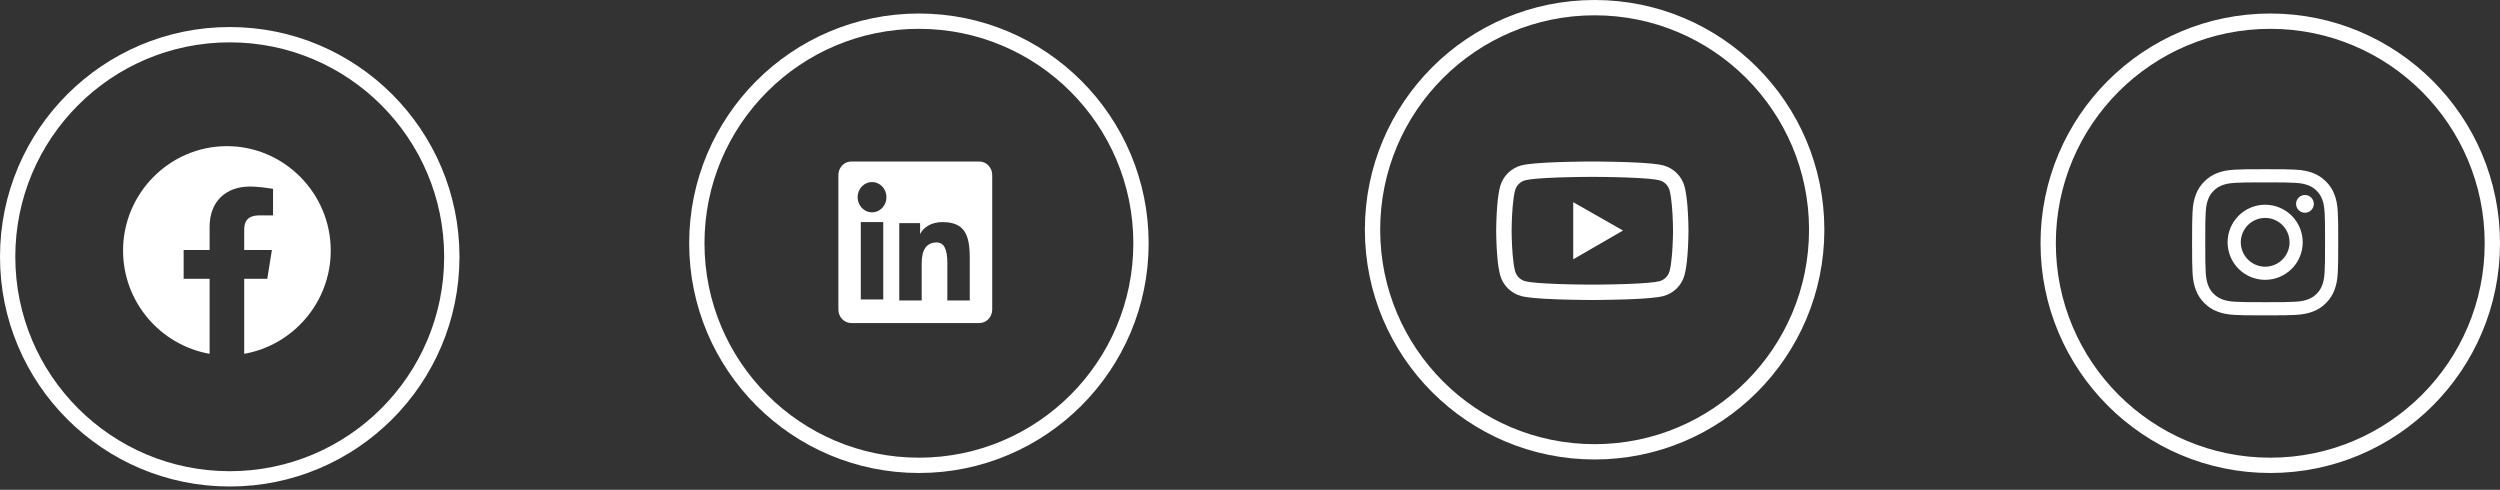 <svg width="245" height="48" viewBox="0 0 245 48" fill="none" xmlns="http://www.w3.org/2000/svg">
<rect x="0" y="0" width="245" height="48" fill="#333333" stroke="none"/>
<circle cx="22.514" cy="25.164" r="21.764" stroke="white" stroke-width="1.5"/>
<path fill-rule="evenodd" clip-rule="evenodd" d="M12.06 24.556C12.06 29.615 15.735 33.822 20.541 34.675V27.325H17.997V24.499H20.541V22.237C20.541 19.693 22.18 18.281 24.498 18.281C25.232 18.281 26.024 18.393 26.759 18.506V21.107H25.459C24.215 21.107 23.932 21.729 23.932 22.521V24.499H26.646L26.194 27.325H23.932V34.675C28.738 33.822 32.412 29.616 32.412 24.556C32.412 18.928 27.833 14.323 22.236 14.323C16.64 14.323 12.06 18.928 12.06 24.556Z" fill="white"/>
<circle cx="90.053" cy="23.839" r="21.764" stroke="white" stroke-width="1.5"/>
<path fill-rule="evenodd" clip-rule="evenodd" d="M82.161 17.152C82.161 16.801 82.294 16.465 82.53 16.216C82.766 15.969 83.087 15.829 83.421 15.829H95.976C96.141 15.829 96.305 15.863 96.458 15.929C96.611 15.996 96.75 16.093 96.867 16.216C96.984 16.339 97.077 16.485 97.141 16.645C97.204 16.806 97.237 16.978 97.237 17.152V30.334C97.237 30.508 97.204 30.68 97.141 30.841C97.078 31.002 96.985 31.148 96.868 31.271C96.751 31.394 96.612 31.491 96.459 31.558C96.306 31.624 96.142 31.658 95.976 31.658H83.421C83.255 31.658 83.091 31.624 82.939 31.558C82.786 31.491 82.647 31.394 82.53 31.271C82.413 31.148 82.32 31.002 82.257 30.841C82.194 30.681 82.161 30.509 82.161 30.335V17.152ZM88.128 21.864H90.17V22.941C90.464 22.322 91.218 21.765 92.351 21.765C94.522 21.765 95.037 22.998 95.037 25.259V29.448H92.839V25.774C92.839 24.486 92.545 23.76 91.796 23.76C90.758 23.76 90.326 24.543 90.326 25.774V29.448H88.128V21.864ZM84.359 29.349H86.558V21.765H84.359V29.349V29.349ZM86.872 19.291C86.876 19.489 86.843 19.686 86.774 19.869C86.704 20.053 86.601 20.221 86.469 20.362C86.338 20.503 86.181 20.616 86.007 20.692C85.834 20.769 85.647 20.808 85.459 20.808C85.271 20.808 85.084 20.769 84.911 20.692C84.737 20.616 84.58 20.503 84.448 20.362C84.317 20.221 84.213 20.053 84.144 19.869C84.075 19.686 84.041 19.489 84.046 19.291C84.054 18.904 84.206 18.534 84.47 18.263C84.734 17.992 85.089 17.84 85.459 17.84C85.828 17.84 86.183 17.992 86.447 18.263C86.712 18.534 86.864 18.904 86.872 19.291V19.291Z" fill="white"/>
<circle cx="222.486" cy="23.839" r="21.764" stroke="white" stroke-width="1.5"/>
<path fill-rule="evenodd" clip-rule="evenodd" d="M219.033 16.626C219.796 16.591 220.04 16.583 221.985 16.583C223.93 16.583 224.174 16.591 224.937 16.626C225.7 16.66 226.22 16.782 226.676 16.959C227.153 17.139 227.586 17.421 227.944 17.785C228.309 18.143 228.59 18.575 228.77 19.053C228.947 19.508 229.068 20.029 229.103 20.791C229.138 21.556 229.146 21.799 229.146 23.744C229.146 25.689 229.137 25.932 229.103 26.696C229.068 27.458 228.947 27.978 228.77 28.434C228.59 28.912 228.308 29.345 227.944 29.703C227.586 30.067 227.153 30.349 226.676 30.528C226.22 30.705 225.7 30.826 224.938 30.862C224.174 30.897 223.93 30.905 221.985 30.905C220.04 30.905 219.796 30.896 219.033 30.862C218.271 30.827 217.75 30.705 217.295 30.528C216.817 30.349 216.384 30.067 216.026 29.703C215.662 29.345 215.38 28.913 215.2 28.435C215.023 27.979 214.902 27.458 214.867 26.697C214.832 25.932 214.824 25.688 214.824 23.744C214.824 21.799 214.833 21.555 214.867 20.792C214.902 20.029 215.023 19.508 215.2 19.053C215.38 18.575 215.662 18.142 216.027 17.785C216.384 17.42 216.817 17.139 217.294 16.959C217.75 16.782 218.271 16.661 219.032 16.626H219.033ZM224.879 17.915C224.124 17.88 223.897 17.873 221.985 17.873C220.073 17.873 219.847 17.88 219.091 17.915C218.393 17.947 218.014 18.063 217.761 18.162C217.427 18.292 217.189 18.446 216.938 18.697C216.7 18.928 216.518 19.209 216.403 19.52C216.305 19.773 216.188 20.152 216.156 20.85C216.122 21.605 216.114 21.832 216.114 23.744C216.114 25.656 216.122 25.882 216.156 26.637C216.188 27.336 216.305 27.715 216.403 27.967C216.517 28.278 216.7 28.56 216.938 28.791C217.169 29.028 217.451 29.211 217.761 29.326C218.014 29.424 218.393 29.541 219.091 29.573C219.847 29.607 220.072 29.614 221.985 29.614C223.898 29.614 224.124 29.607 224.879 29.573C225.577 29.541 225.956 29.424 226.209 29.326C226.543 29.196 226.781 29.041 227.032 28.791C227.27 28.56 227.453 28.278 227.567 27.967C227.666 27.715 227.782 27.336 227.814 26.637C227.848 25.882 227.856 25.656 227.856 23.744C227.856 21.832 227.848 21.605 227.814 20.85C227.782 20.152 227.666 19.773 227.567 19.52C227.437 19.186 227.283 18.947 227.032 18.697C226.801 18.459 226.52 18.276 226.209 18.162C225.956 18.063 225.577 17.947 224.879 17.915V17.915ZM221.07 25.951C221.581 26.164 222.15 26.193 222.68 26.032C223.209 25.872 223.667 25.533 223.974 25.073C224.282 24.613 224.42 24.061 224.365 23.51C224.31 22.959 224.066 22.445 223.674 22.054C223.425 21.805 223.122 21.614 222.79 21.495C222.457 21.376 222.102 21.332 221.751 21.367C221.4 21.401 221.06 21.514 220.757 21.695C220.454 21.877 220.195 22.123 219.999 22.417C219.803 22.711 219.674 23.044 219.622 23.393C219.57 23.743 219.597 24.099 219.699 24.437C219.802 24.775 219.978 25.087 220.215 25.348C220.452 25.61 220.744 25.816 221.07 25.951ZM219.382 21.141C219.724 20.799 220.13 20.528 220.576 20.343C221.023 20.158 221.502 20.063 221.985 20.063C222.468 20.063 222.947 20.158 223.394 20.343C223.84 20.528 224.246 20.799 224.588 21.141C224.929 21.483 225.201 21.889 225.386 22.335C225.57 22.782 225.666 23.26 225.666 23.744C225.666 24.227 225.57 24.706 225.386 25.152C225.201 25.599 224.929 26.005 224.588 26.346C223.897 27.037 222.961 27.424 221.985 27.424C221.009 27.424 220.073 27.037 219.382 26.346C218.692 25.656 218.304 24.72 218.304 23.744C218.304 22.768 218.692 21.831 219.382 21.141V21.141ZM226.482 20.611C226.567 20.531 226.635 20.435 226.681 20.329C226.728 20.222 226.753 20.107 226.755 19.991C226.757 19.874 226.735 19.759 226.691 19.651C226.648 19.543 226.583 19.445 226.5 19.363C226.418 19.28 226.32 19.215 226.212 19.172C226.104 19.128 225.989 19.106 225.872 19.108C225.756 19.11 225.641 19.135 225.534 19.181C225.428 19.228 225.332 19.296 225.252 19.381C225.096 19.546 225.011 19.764 225.015 19.991C225.018 20.217 225.109 20.433 225.269 20.593C225.429 20.754 225.646 20.845 225.872 20.848C226.099 20.852 226.317 20.767 226.482 20.611V20.611Z" fill="white"/>
<circle cx="156.272" cy="22.514" r="21.764" stroke="white" stroke-width="1.5"/>
<path d="M165.47 22.555C165.47 22.509 165.47 22.456 165.468 22.396C165.466 22.227 165.462 22.037 165.458 21.834C165.441 21.252 165.411 20.671 165.365 20.124C165.302 19.37 165.209 18.742 165.083 18.27C164.95 17.778 164.689 17.328 164.326 16.968C163.963 16.607 163.512 16.347 163.016 16.213C162.421 16.055 161.255 15.957 159.615 15.896C158.835 15.867 158 15.848 157.165 15.838C156.873 15.833 156.601 15.831 156.357 15.829H155.739C155.495 15.831 155.224 15.833 154.931 15.838C154.096 15.848 153.261 15.867 152.481 15.896C150.841 15.959 149.673 16.057 149.08 16.213C148.584 16.346 148.132 16.606 147.77 16.967C147.407 17.328 147.146 17.777 147.013 18.27C146.885 18.742 146.794 19.37 146.731 20.124C146.685 20.671 146.655 21.252 146.639 21.834C146.632 22.037 146.63 22.227 146.628 22.396C146.628 22.456 146.626 22.509 146.626 22.555V22.672C146.626 22.718 146.626 22.77 146.628 22.83C146.63 22.999 146.634 23.189 146.639 23.392C146.655 23.974 146.685 24.555 146.731 25.102C146.794 25.856 146.887 26.484 147.013 26.956C147.282 27.956 148.073 28.746 149.08 29.013C149.673 29.172 150.841 29.27 152.481 29.33C153.261 29.359 154.096 29.378 154.931 29.389C155.224 29.393 155.495 29.395 155.739 29.397H156.357C156.601 29.395 156.873 29.393 157.165 29.389C158 29.378 158.835 29.359 159.615 29.33C161.255 29.268 162.423 29.169 163.016 29.013C164.023 28.746 164.814 27.958 165.083 26.956C165.212 26.484 165.302 25.856 165.365 25.102C165.411 24.555 165.441 23.974 165.458 23.392C165.464 23.189 165.466 22.999 165.468 22.83C165.468 22.77 165.47 22.718 165.47 22.672V22.555V22.555ZM163.956 22.663C163.956 22.707 163.956 22.755 163.954 22.811C163.952 22.974 163.948 23.154 163.943 23.348C163.929 23.904 163.899 24.459 163.855 24.975C163.798 25.647 163.718 26.198 163.619 26.568C163.489 27.05 163.106 27.432 162.623 27.56C162.181 27.677 161.068 27.77 159.556 27.827C158.791 27.856 157.966 27.875 157.144 27.885C156.856 27.89 156.589 27.892 156.349 27.892H155.747L154.952 27.885C154.13 27.875 153.308 27.856 152.54 27.827C151.028 27.768 149.913 27.677 149.474 27.56C148.99 27.43 148.607 27.05 148.477 26.568C148.378 26.198 148.298 25.647 148.241 24.975C148.197 24.459 148.17 23.904 148.153 23.348C148.147 23.154 148.144 22.972 148.142 22.811C148.142 22.755 148.14 22.705 148.14 22.663V22.563C148.14 22.519 148.14 22.471 148.142 22.415C148.144 22.252 148.149 22.072 148.153 21.878C148.168 21.323 148.197 20.767 148.241 20.252C148.298 19.579 148.378 19.028 148.477 18.658C148.607 18.176 148.99 17.794 149.474 17.667C149.915 17.55 151.028 17.456 152.54 17.399C153.306 17.37 154.13 17.351 154.952 17.341C155.24 17.337 155.508 17.335 155.747 17.335H156.349L157.144 17.341C157.966 17.351 158.789 17.37 159.556 17.399C161.068 17.458 162.183 17.55 162.623 17.667C163.106 17.796 163.489 18.176 163.619 18.658C163.718 19.028 163.798 19.579 163.855 20.252C163.899 20.767 163.927 21.323 163.943 21.878C163.95 22.072 163.952 22.254 163.954 22.415C163.954 22.471 163.956 22.521 163.956 22.563V22.663ZM154.176 25.411L159.056 22.592L154.176 19.815V25.411Z" fill="white"/>
</svg>
